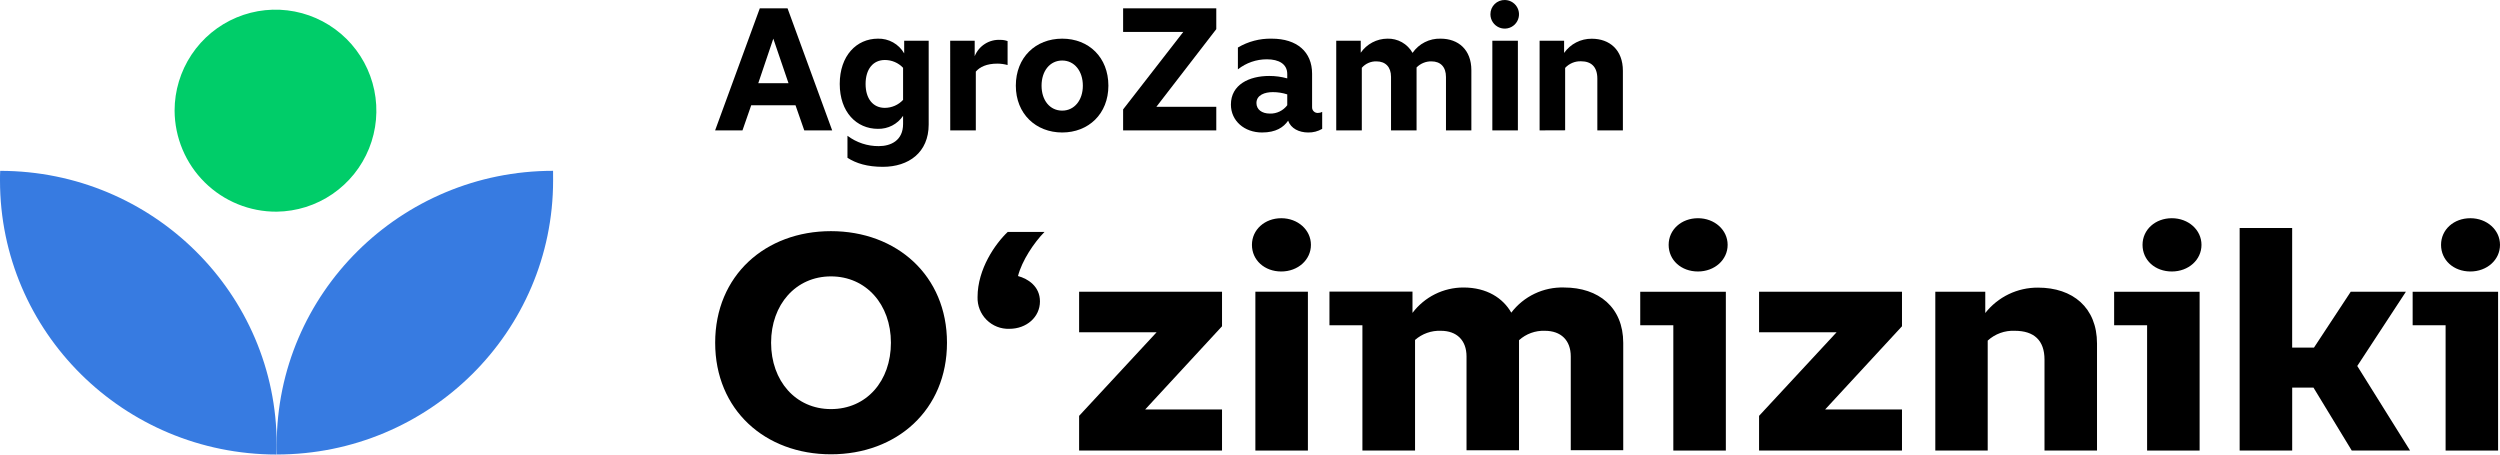 <svg width="220" height="40" viewBox="0 0 220 40" fill="none" xmlns="http://www.w3.org/2000/svg">
<g clip-path="url(#clip0_4005_87529)">
<path d="M66.863 0.731H69.303L73.231 11.474H70.775L70.004 9.261H66.108L65.338 11.474H62.93L66.863 0.731ZM69.389 7.324L68.051 3.402L66.727 7.324H69.389Z" fill="black"/>
<path d="M74.577 13.885V11.948C75.37 12.546 76.338 12.866 77.331 12.859C78.401 12.859 79.471 12.361 79.471 10.912V10.194C79.228 10.555 78.897 10.85 78.51 11.05C78.123 11.249 77.691 11.348 77.256 11.338C75.383 11.338 73.897 9.872 73.897 7.386C73.897 4.9 75.377 3.402 77.258 3.402C77.724 3.39 78.185 3.503 78.592 3.732C78.998 3.96 79.335 4.294 79.568 4.699V3.587H81.724V10.957C81.724 13.414 79.969 14.681 77.689 14.681C76.332 14.681 75.332 14.376 74.577 13.885ZM77.866 9.492C78.167 9.49 78.465 9.427 78.741 9.307C79.017 9.186 79.266 9.01 79.471 8.79V5.966C79.265 5.748 79.016 5.575 78.74 5.457C78.463 5.339 78.166 5.279 77.866 5.28C76.833 5.28 76.172 6.084 76.172 7.386C76.172 8.688 76.825 9.492 77.866 9.492Z" fill="black"/>
<path d="M83.616 3.587H85.773V4.945C85.952 4.499 86.266 4.12 86.672 3.862C87.078 3.604 87.554 3.481 88.034 3.509C88.25 3.505 88.465 3.542 88.668 3.617V5.722C88.374 5.642 88.071 5.6 87.766 5.599C86.827 5.599 86.225 5.891 85.872 6.301V11.474H83.621L83.616 3.587Z" fill="black"/>
<path d="M97.538 7.539C97.538 10.025 95.783 11.659 93.474 11.659C91.165 11.659 89.393 10.025 89.393 7.539C89.393 5.053 91.132 3.402 93.474 3.402C95.815 3.402 97.538 5.05 97.538 7.539ZM93.474 9.735C94.544 9.735 95.291 8.819 95.291 7.539C95.291 6.258 94.552 5.326 93.474 5.326C92.395 5.326 91.657 6.242 91.657 7.539C91.657 8.835 92.395 9.735 93.474 9.735Z" fill="black"/>
<path d="M104.13 2.808H98.834V0.731H107.033V2.564L101.759 9.401H107.033V11.474H98.834V9.628L104.13 2.808Z" fill="black"/>
<path d="M115.127 11.659C114.311 11.659 113.602 11.308 113.355 10.62C112.954 11.201 112.285 11.659 111.06 11.659C109.505 11.659 108.32 10.636 108.32 9.202C108.32 7.448 109.925 6.684 111.691 6.684C112.227 6.682 112.761 6.754 113.278 6.898V6.515C113.278 5.631 112.539 5.219 111.49 5.219C110.563 5.216 109.662 5.527 108.935 6.103V4.182C109.834 3.649 110.864 3.379 111.908 3.402C114.156 3.402 115.464 4.578 115.464 6.486V9.433C115.461 9.502 115.473 9.572 115.499 9.637C115.525 9.701 115.565 9.76 115.616 9.807C115.667 9.855 115.727 9.892 115.794 9.914C115.86 9.936 115.93 9.944 115.999 9.936C116.123 9.938 116.245 9.907 116.352 9.845V11.34C115.981 11.557 115.557 11.668 115.127 11.659ZM111.753 9.995C112.047 10.004 112.339 9.941 112.604 9.813C112.87 9.686 113.1 9.496 113.278 9.261V8.305C112.865 8.172 112.433 8.105 111.999 8.107C111.322 8.107 110.567 8.35 110.567 9.068C110.567 9.628 111.03 9.995 111.753 9.995Z" fill="black"/>
<path d="M117.589 11.474V3.587H119.745V4.64C120.008 4.261 120.357 3.95 120.765 3.735C121.172 3.519 121.626 3.405 122.087 3.402C122.535 3.388 122.979 3.497 123.37 3.717C123.761 3.938 124.085 4.262 124.305 4.653C124.579 4.255 124.948 3.932 125.378 3.714C125.809 3.495 126.287 3.388 126.769 3.402C128.34 3.402 129.48 4.38 129.48 6.18V11.474H127.246V6.775C127.246 5.891 126.769 5.401 125.967 5.401C125.724 5.396 125.482 5.441 125.257 5.534C125.032 5.626 124.828 5.763 124.658 5.936V11.474H122.41V6.759C122.41 5.891 121.918 5.401 121.131 5.401C120.888 5.393 120.645 5.44 120.422 5.538C120.198 5.635 119.999 5.782 119.839 5.966V11.474H117.589Z" fill="black"/>
<path d="M132.434 -7.30279e-05C132.682 0.004 132.924 0.081 133.128 0.222C133.333 0.363 133.491 0.561 133.583 0.792C133.675 1.023 133.697 1.276 133.645 1.519C133.594 1.762 133.472 1.985 133.295 2.159C133.117 2.333 132.893 2.45 132.649 2.496C132.405 2.542 132.152 2.515 131.924 2.418C131.695 2.321 131.501 2.158 131.364 1.951C131.228 1.743 131.156 1.5 131.157 1.251C131.157 1.084 131.189 0.919 131.253 0.765C131.318 0.611 131.412 0.472 131.531 0.355C131.65 0.238 131.791 0.147 131.946 0.086C132.101 0.025 132.267 -0.004 132.434 -7.30279e-05ZM133.574 11.474H131.326V3.587H133.574V11.474Z" fill="black"/>
<path d="M135.485 11.474V3.587H137.641V4.659C137.915 4.269 138.28 3.951 138.703 3.733C139.127 3.515 139.597 3.404 140.074 3.408C141.644 3.408 142.814 4.386 142.814 6.231V11.474H140.566V6.92C140.566 5.883 140.031 5.393 139.134 5.393C138.873 5.383 138.612 5.43 138.37 5.53C138.128 5.631 137.91 5.782 137.732 5.974V11.466L135.485 11.474Z" fill="black"/>
<path d="M73.124 20.341C67.345 20.341 62.935 24.245 62.935 30.16C62.935 36.075 67.331 39.978 73.124 39.978C78.918 39.978 83.335 36.075 83.335 30.16C83.335 24.245 78.904 20.341 73.124 20.341ZM73.124 36C70.02 36 67.856 33.522 67.856 30.16C67.856 26.798 70.034 24.322 73.124 24.322C76.215 24.322 78.401 26.79 78.401 30.16C78.401 33.53 76.26 36 73.124 36Z" fill="black"/>
<path d="M88.68 20.409H91.917C90.991 21.349 89.929 22.943 89.584 24.291C90.478 24.534 91.516 25.209 91.516 26.525C91.516 27.896 90.344 28.936 88.824 28.936C88.453 28.949 88.084 28.886 87.739 28.75C87.394 28.614 87.08 28.408 86.818 28.146C86.555 27.884 86.35 27.57 86.213 27.225C86.077 26.88 86.013 26.51 86.025 26.139C86.025 23.661 87.599 21.432 88.68 20.409Z" fill="black"/>
<path d="M94.962 36.595L101.78 29.241H94.962V25.67H107.538V28.711L100.776 36.032H107.538V39.649H94.962V36.595Z" fill="black"/>
<path d="M112.751 19.203C114.212 19.203 115.362 20.232 115.362 21.547C115.362 22.863 114.222 23.891 112.751 23.891C111.279 23.891 110.171 22.895 110.171 21.547C110.171 20.2 111.314 19.203 112.751 19.203Z" fill="black"/>
<path d="M115.095 25.67H110.473V39.649H115.095V25.67Z" fill="black"/>
<path d="M119.892 39.649V28.622H116.992V25.66H124.299V27.535C124.823 26.839 125.501 26.275 126.28 25.887C127.059 25.5 127.917 25.299 128.787 25.3C130.85 25.3 132.265 26.241 132.993 27.513C133.535 26.801 134.239 26.229 135.047 25.844C135.854 25.459 136.742 25.273 137.636 25.3C140.681 25.3 142.845 27.047 142.845 30.176V39.62H138.227V31.366C138.227 29.938 137.357 29.11 135.95 29.11C135.112 29.078 134.295 29.375 133.673 29.938V39.625H129.054V31.366C129.054 29.938 128.185 29.11 126.799 29.11C125.966 29.076 125.152 29.364 124.524 29.914V39.649H119.892Z" fill="black"/>
<path d="M151.874 39.649H147.253V28.622H144.341V25.675H151.874V39.649Z" fill="black"/>
<path d="M149.42 19.203C150.881 19.203 152.032 20.232 152.032 21.547C152.032 22.863 150.892 23.891 149.42 23.891C147.949 23.891 146.841 22.895 146.841 21.547C146.841 20.2 147.973 19.203 149.42 19.203Z" fill="black"/>
<path d="M154.798 36.595L161.619 29.241H154.798V25.67H167.375V28.711L160.613 36.032H167.375V39.649H154.798V36.595Z" fill="black"/>
<path d="M170.307 39.649V25.67H174.704V27.546C175.256 26.843 175.962 26.276 176.767 25.888C177.572 25.501 178.456 25.304 179.349 25.311C182.394 25.311 184.537 27.058 184.537 30.233V39.649H179.916V31.642C179.916 29.949 178.99 29.11 177.305 29.11C176.87 29.089 176.435 29.155 176.025 29.303C175.616 29.451 175.239 29.678 174.918 29.973V39.649H170.307Z" fill="black"/>
<path d="M193.566 39.649H188.945V28.622H186.044V25.675H193.566V39.649Z" fill="black"/>
<path d="M191.12 19.203C192.581 19.203 193.731 20.232 193.731 21.547C193.731 22.863 192.594 23.891 191.12 23.891C189.645 23.891 188.543 22.895 188.543 21.547C188.543 20.2 189.68 19.203 191.12 19.203Z" fill="black"/>
<path d="M197.089 20.065H201.71V30.591H203.629L206.867 25.67H211.721L207.439 32.207L212.087 39.649H206.955L203.586 34.109H201.713V39.649H197.089V20.065Z" fill="black"/>
<path d="M219.832 39.649H215.213V28.622H212.313V25.675H219.832V39.649Z" fill="black"/>
<path d="M217.388 19.203C218.852 19.203 220 20.232 220 21.547C220 22.863 218.863 23.891 217.388 23.891C215.914 23.891 214.812 22.895 214.812 21.547C214.812 20.2 215.938 19.203 217.388 19.203Z" fill="black"/>
<path d="M24.35 39.146C24.35 39.432 24.35 39.714 24.334 39.998C10.888 39.989 0 29.201 0 15.884C0 15.6 0 15.316 0.016 15.035C13.449 15.04 24.35 25.834 24.35 39.146Z" fill="#377BE1"/>
<path d="M48.673 15.884C48.673 29.196 37.785 39.995 24.35 39.995C24.35 39.711 24.35 39.427 24.35 39.143C24.35 25.831 35.235 15.032 48.67 15.032C48.667 15.316 48.673 15.6 48.673 15.884Z" fill="#377BE1"/>
<path d="M24.35 18.627C26.101 18.606 27.807 18.067 29.253 17.077C30.699 16.088 31.82 14.692 32.476 13.066C33.131 11.44 33.292 9.657 32.937 7.939C32.583 6.222 31.729 4.648 30.483 3.416C29.237 2.184 27.655 1.348 25.936 1.013C24.217 0.679 22.437 0.861 20.821 1.537C19.205 2.213 17.825 3.352 16.854 4.811C15.883 6.271 15.364 7.985 15.364 9.738C15.371 10.913 15.608 12.075 16.063 13.157C16.518 14.24 17.182 15.222 18.017 16.048C18.851 16.873 19.84 17.526 20.927 17.968C22.013 18.411 23.177 18.635 24.35 18.627Z" fill="#00CD69"/>
</g>
<defs>
<clipPath id="clip0_4005_87529">
<rect width="220" height="40" fill="white"/>
</clipPath>
</defs>
</svg>
